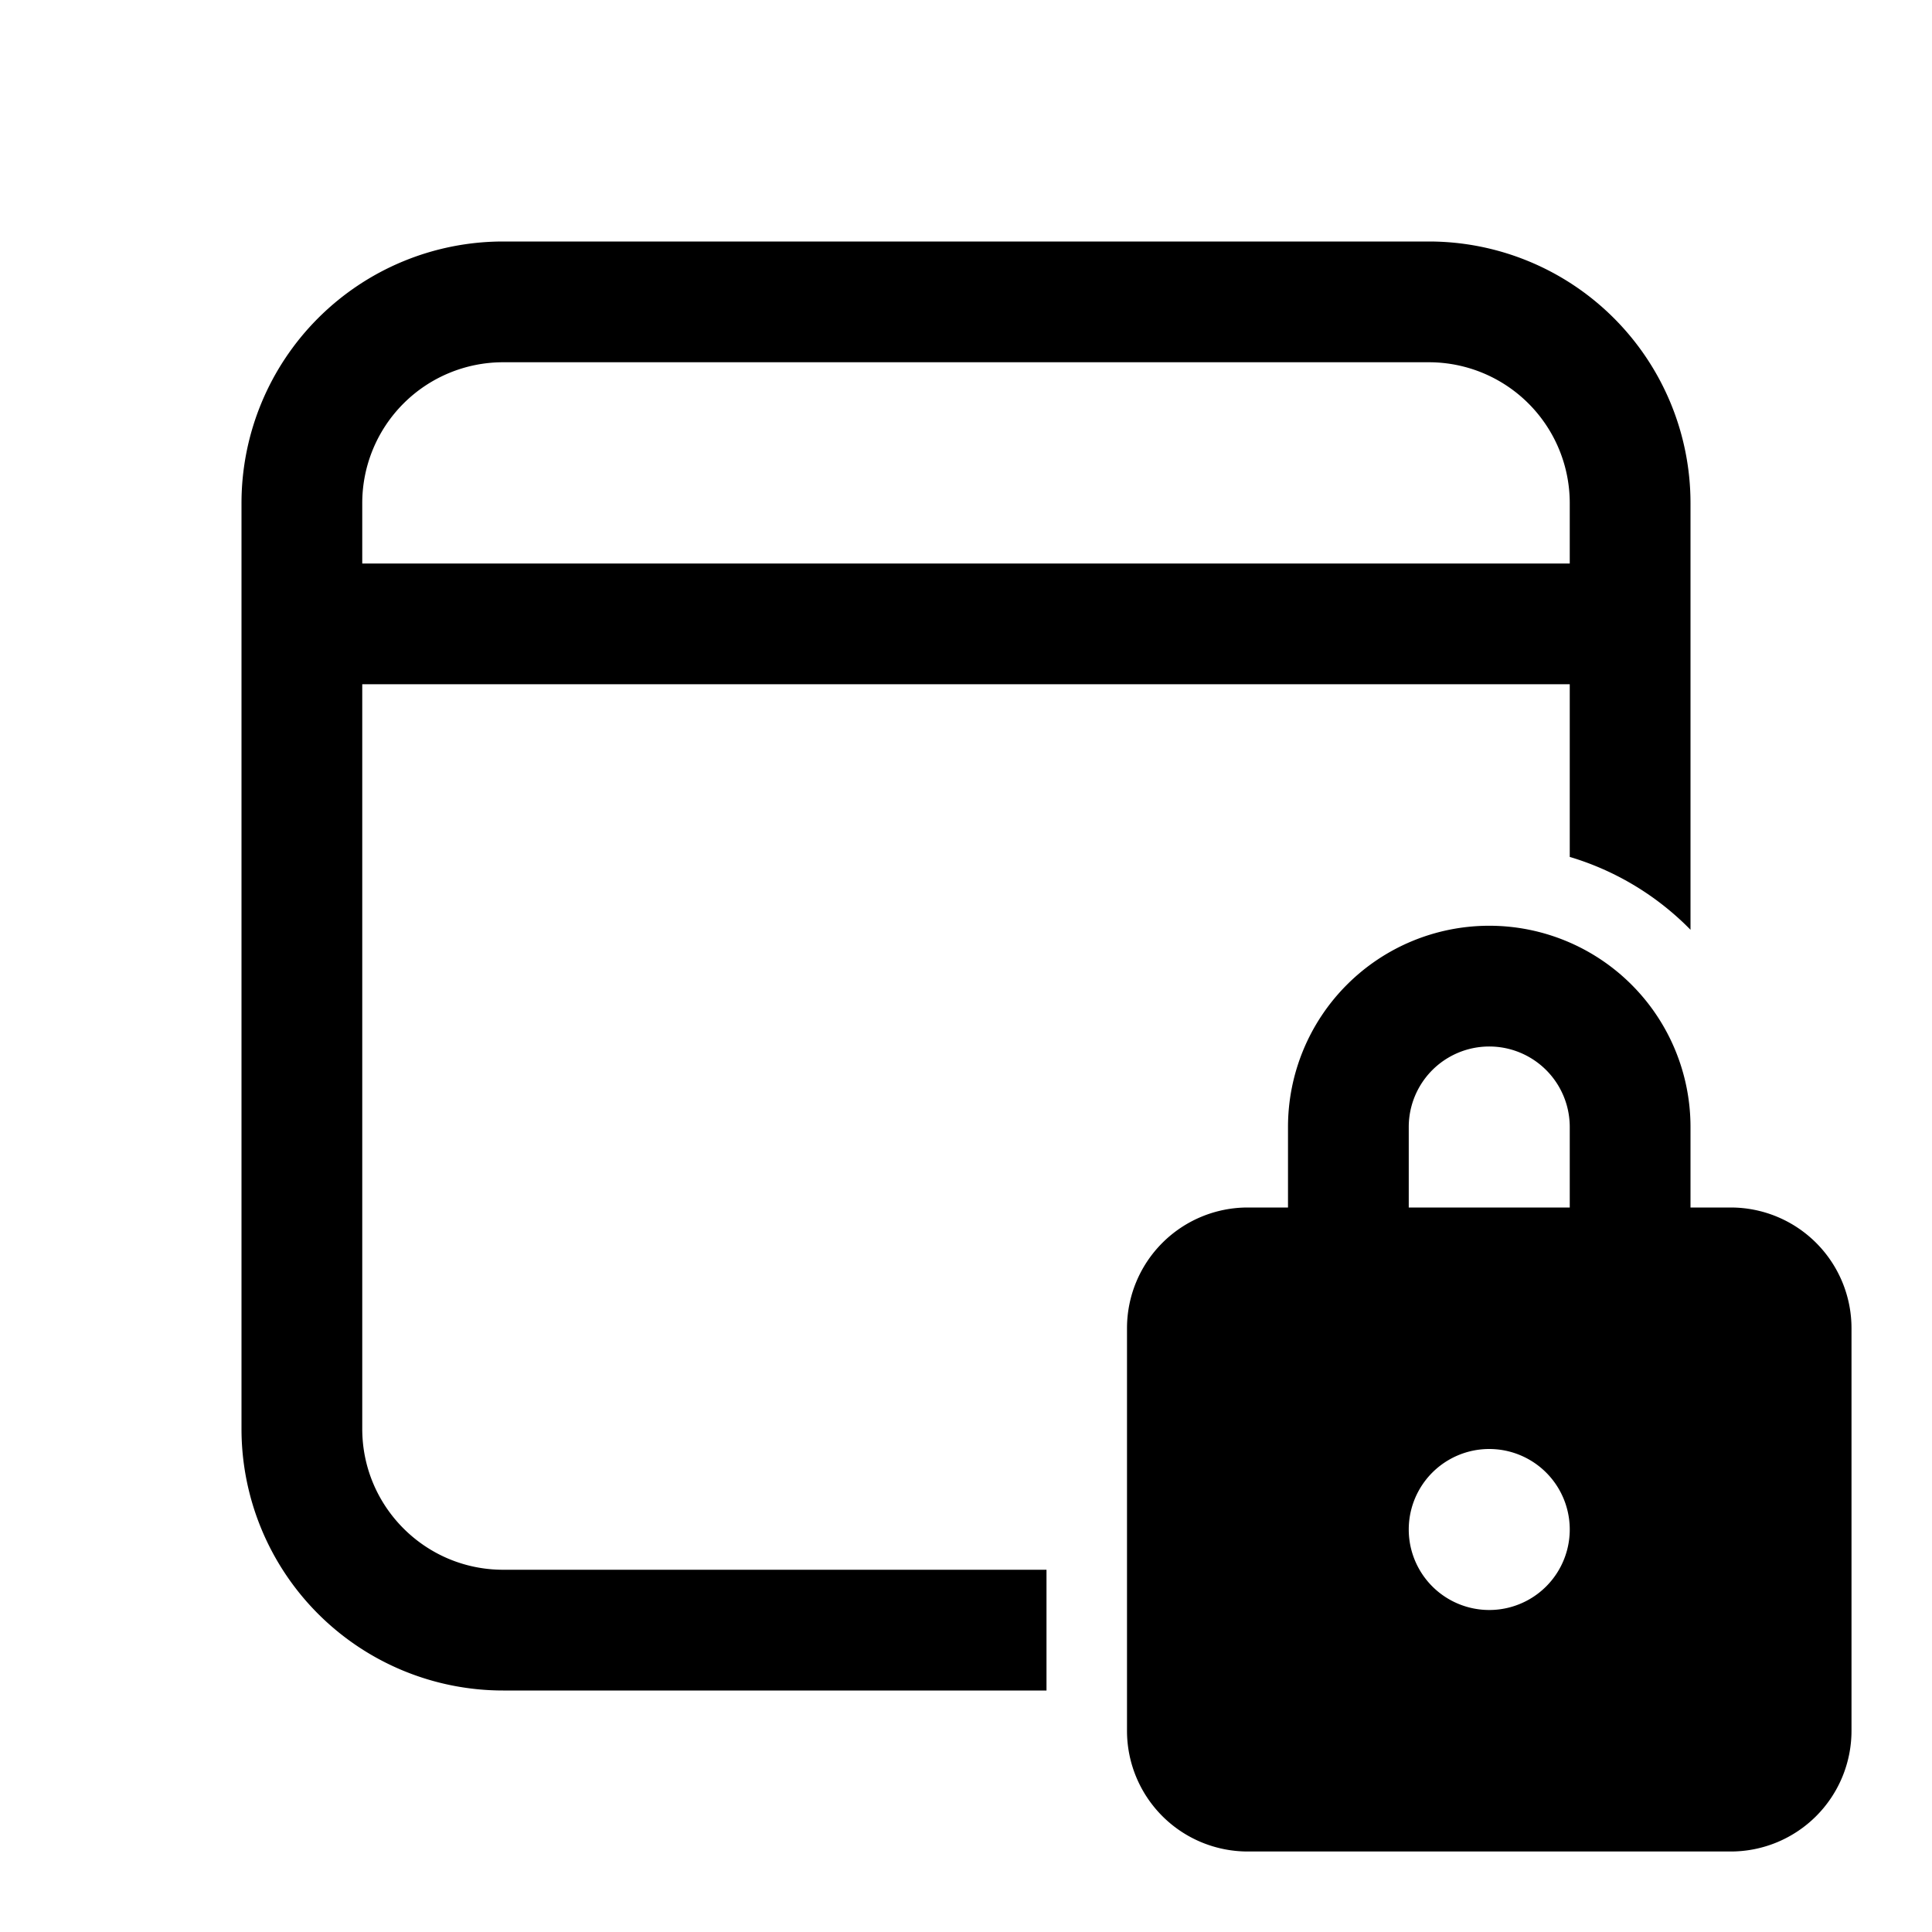 <svg xmlns="http://www.w3.org/2000/svg" xmlns:xlink="http://www.w3.org/1999/xlink" width="24" height="24" viewBox="0 0 24 24"><path fill="currentColor" d="M17.75 3A3.25 3.25 0 0 1 21 6.25v5.3a3.5 3.5 0 0 0-1.5-.905V8.5h-15v9.25c0 .966.784 1.75 1.75 1.75H13V21H6.25A3.25 3.25 0 0 1 3 17.75V6.25A3.25 3.25 0 0 1 6.25 3zm0 1.5H6.25A1.75 1.75 0 0 0 4.5 6.25V7h15v-.75a1.75 1.75 0 0 0-1.75-1.75M16 15h-.5a1.5 1.5 0 0 0-1.5 1.5v5a1.5 1.5 0 0 0 1.5 1.5h6a1.5 1.5 0 0 0 1.5-1.5v-5a1.5 1.5 0 0 0-1.5-1.5H21v-1a2.5 2.5 0 0 0-5 0zm1.5-1a1 1 0 1 1 2 0v1h-2zm2 5a1 1 0 1 1-2 0a1 1 0 0 1 2 0"/></svg>